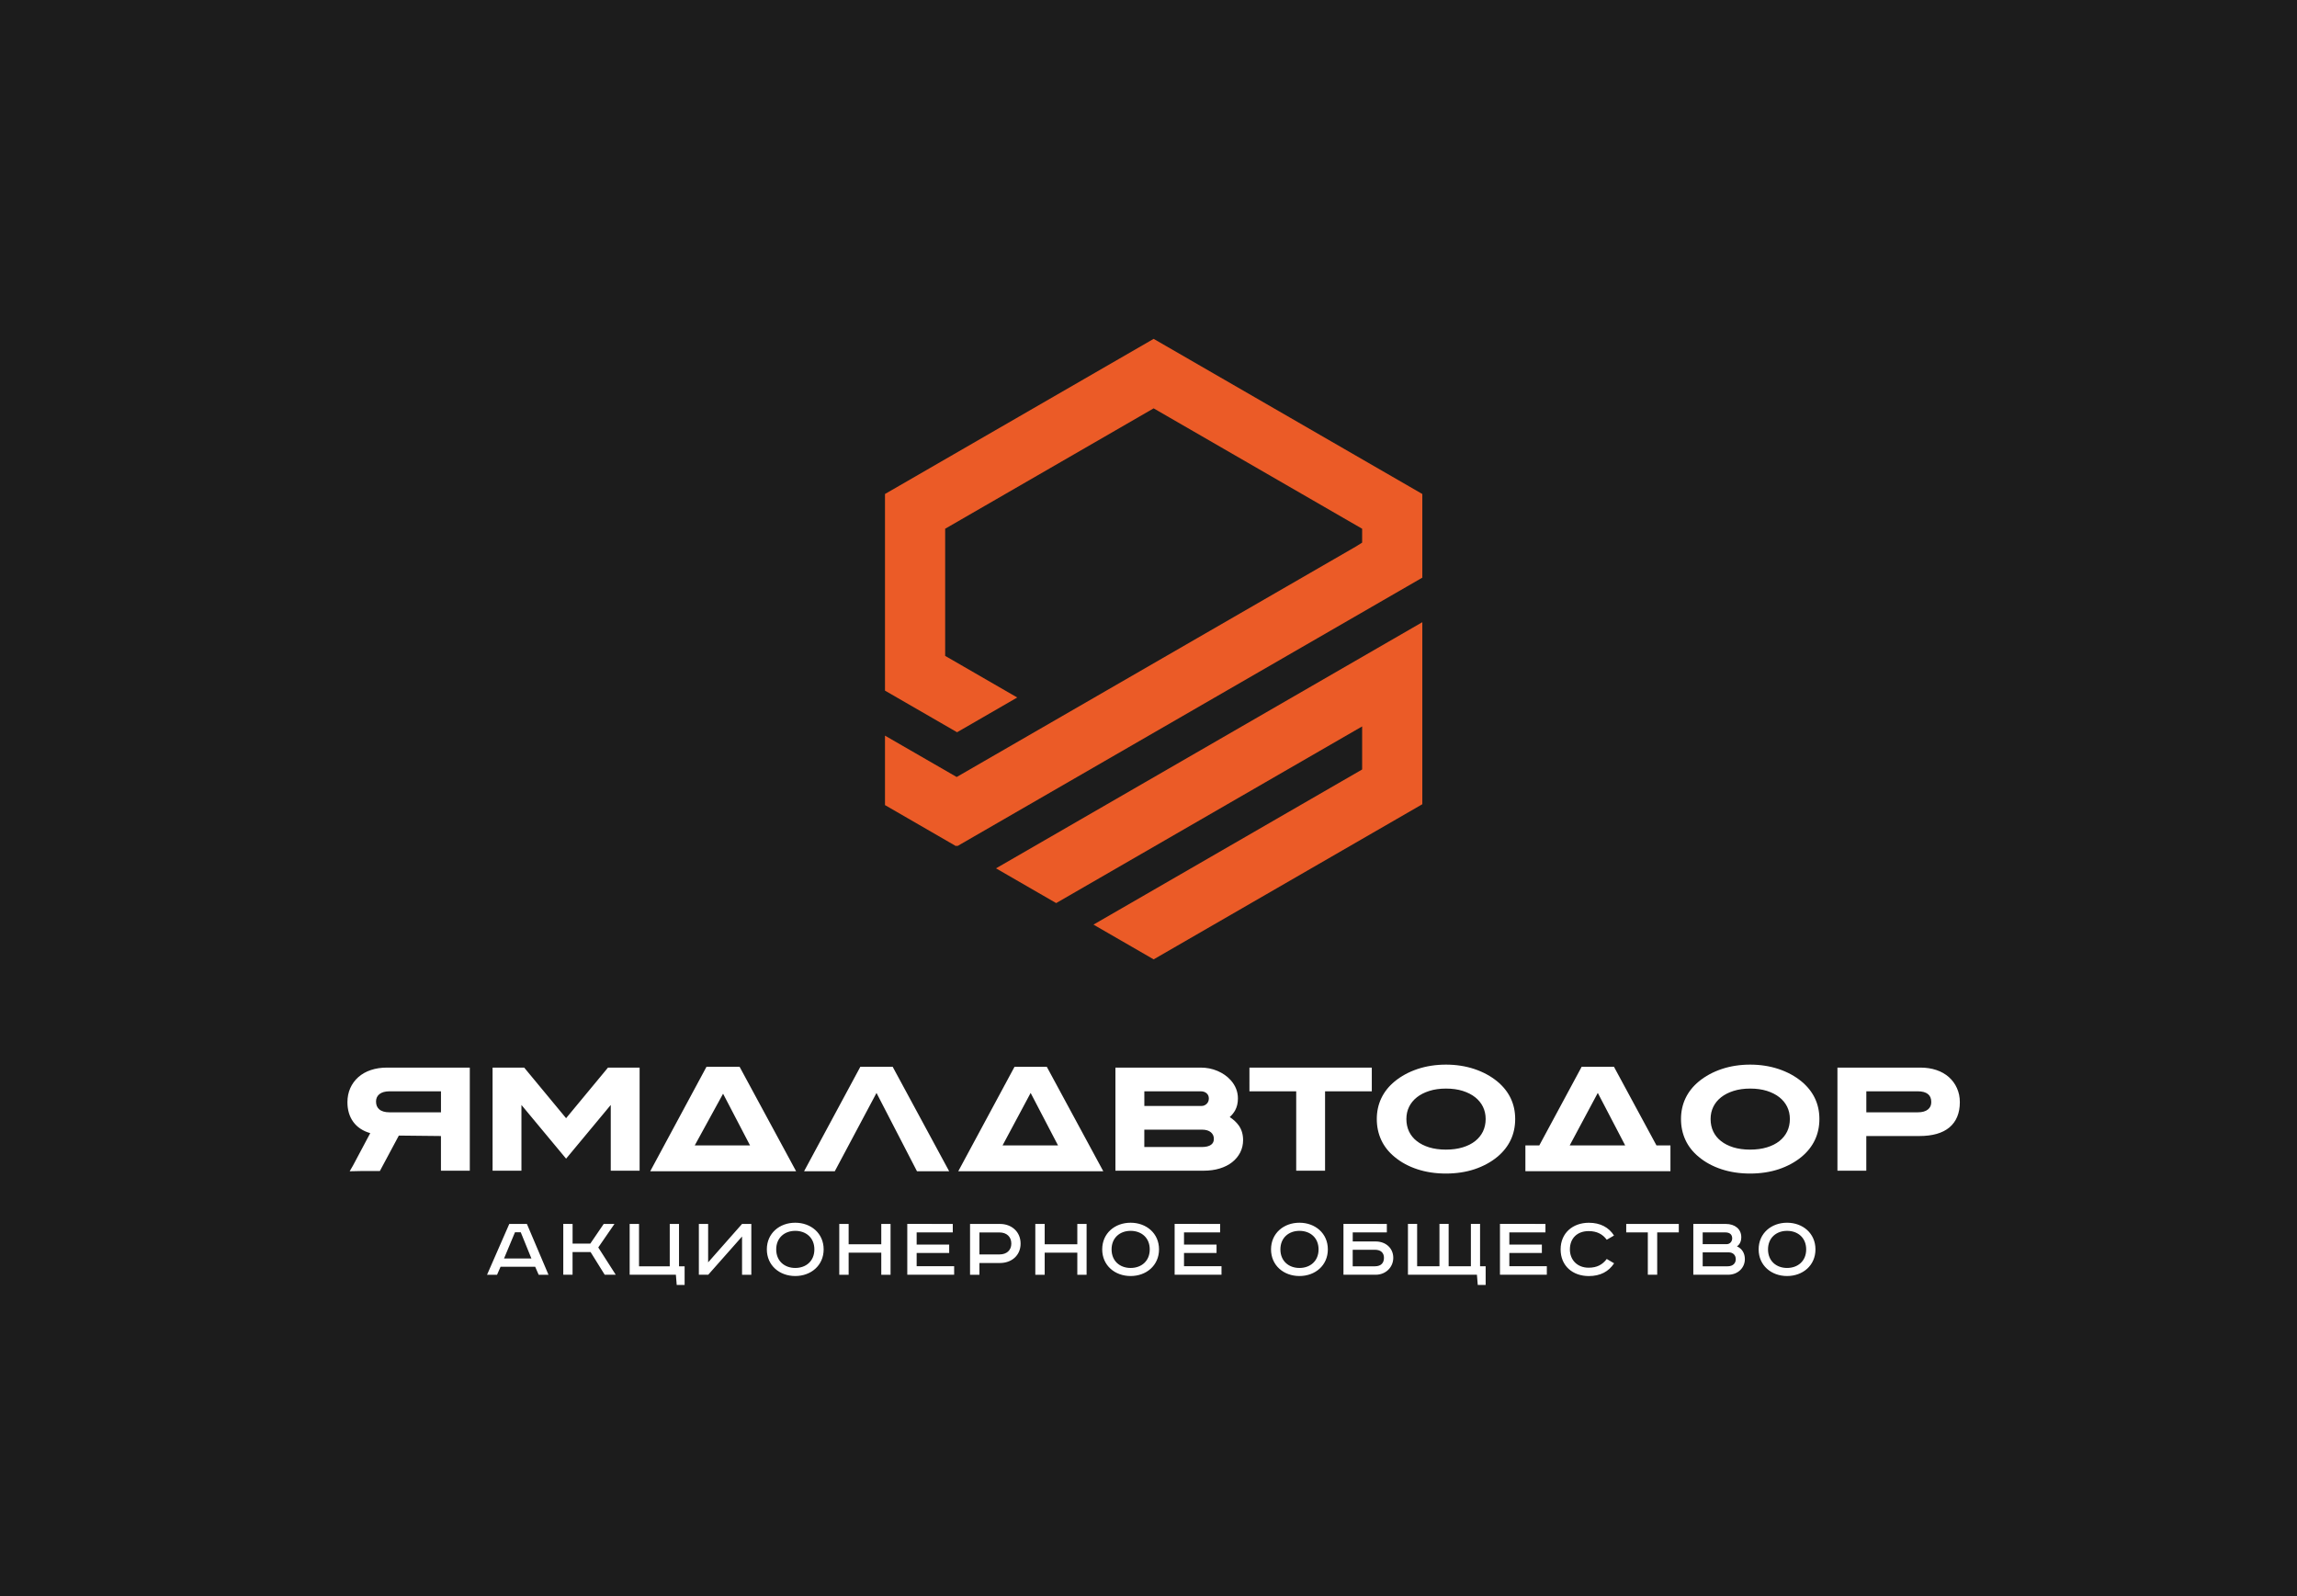 <?xml version="1.0" encoding="utf-8"?>
<!-- Generator: Adobe Illustrator 26.5.0, SVG Export Plug-In . SVG Version: 6.00 Build 0)  -->
<svg version="1.1" id="Лого" xmlns="http://www.w3.org/2000/svg" xmlns:xlink="http://www.w3.org/1999/xlink" x="0px" y="0px"
	 viewBox="0 0 718 499" style="enable-background:new 0 0 718 499;" xml:space="preserve">
<style type="text/css">
	.st0{fill:#1C1C1C;}
	.st1{fill:#FFFFFF;}
	.st2{fill:#EB5B27;}
</style>
<rect id="Фон" y="0" class="st0" width="718" height="499"/>
<path id="Дискриптор_00000170990939885781071160000008363694692307618982_" class="st1" d="M164.7,382.57l6.75,15.89
	h-3.07l-1.09-2.5h-10.83l-1.09,2.5h-3.13l6.95-15.89H164.7z M157.55,393.37h8.56l-3.33-8.19h-1.81L157.55,393.37z M178.98,382.57
	v6.15h5.54l4.19-6.15h3.36l-5.06,7.35l5.46,8.53h-3.45l-4.42-7.1h-5.63v7.1h-2.9v-15.89H178.98z M199.75,382.57v13.24h9.6v-13.24
	h2.9v13.24H214v5.83h-2.47l-0.26-3.19h-14.45v-15.89H199.75z M221.35,382.57v12.01l10.6-12.01h2.9v15.89h-2.9V386.5l-10.57,11.95
	h-2.93v-15.89H221.35z M248.58,398.85c-4.91,0-8.88-3.3-8.88-8.33c0-5.03,3.96-8.33,8.88-8.33c4.91,0,8.88,3.3,8.88,8.33
	C257.46,395.55,253.49,398.85,248.58,398.85z M248.58,396.33c3.36,0,5.98-2.15,5.98-5.8s-2.61-5.8-5.98-5.8
	c-3.33,0-5.95,2.15-5.95,5.8S245.25,396.33,248.58,396.33z M265.27,382.57v6.35h10.2v-6.35h2.9v15.89h-2.9v-6.92h-10.2v6.92h-2.93
	v-15.89H265.27z M297.82,382.57v2.64h-11.29v3.82h10.17v2.61h-10.17v4.14h11.72v2.67H283.6v-15.89H297.82z M312.56,382.57
	c3.65,0,6.46,2.44,6.46,6.15c0,3.71-2.82,6.06-6.46,6.06h-6.41v3.68h-2.93v-15.89H312.56z M306.15,392.1h6.29
	c2.18,0,3.68-1.26,3.68-3.39c0-2.15-1.49-3.48-3.68-3.48h-6.29V392.1z M326.55,382.57v6.35h10.2v-6.35h2.9v15.89h-2.9v-6.92h-10.2
	v6.92h-2.93v-15.89H326.55z M353.41,398.85c-4.91,0-8.88-3.3-8.88-8.33c0-5.03,3.96-8.33,8.88-8.33c4.91,0,8.88,3.3,8.88,8.33
	C362.28,395.55,358.32,398.85,353.41,398.85z M353.41,396.33c3.36,0,5.98-2.15,5.98-5.8s-2.61-5.8-5.98-5.8
	c-3.33,0-5.95,2.15-5.95,5.8S350.07,396.33,353.41,396.33z M381.39,382.57v2.64H370.1v3.82h10.17v2.61H370.1v4.14h11.72v2.67h-14.65
	v-15.89H381.39z M406.18,398.85c-4.91,0-8.88-3.3-8.88-8.33c0-5.03,3.96-8.33,8.88-8.33c4.91,0,8.88,3.3,8.88,8.33
	C415.06,395.55,411.09,398.85,406.18,398.85z M406.18,396.33c3.36,0,5.98-2.15,5.98-5.8s-2.61-5.8-5.98-5.8
	c-3.33,0-5.95,2.15-5.95,5.8S402.85,396.33,406.18,396.33z M433.5,382.57v2.64h-10.66v2.84h7.18c3.16,0,5.49,2.1,5.49,5.11
	c0,2.93-2.33,5.29-5.49,5.29h-10.08v-15.89H433.5z M422.84,395.81h6.92c2.04,0,2.84-1.15,2.84-2.64c0-1.46-0.83-2.53-2.87-2.53h-6.9
	V395.81z M440.1,398.45v-15.89h2.87v13.24h6.98v-13.24h2.87v13.24h6.95v-13.24h2.87v13.24h1.75v5.83h-2.47l-0.26-3.19H440.1z
	 M483.08,382.57v2.64h-11.29v3.82h10.17v2.61h-10.17v4.14h11.72v2.67h-14.65v-15.89H483.08z M502.24,387.51
	c-1.26-1.72-3.05-2.7-5.66-2.7c-3.56,0-5.86,2.24-5.86,5.72c0,3.36,2.38,5.72,5.86,5.72c2.64,0,4.34-0.98,5.66-2.73l2.3,1.35
	c-1.67,2.56-4.28,3.99-7.9,3.99c-5.06,0-8.82-3.19-8.82-8.33c0-5.17,3.85-8.33,8.82-8.33c3.56,0,6.23,1.41,7.87,3.99L502.24,387.51z
	 M524.76,382.57v2.64h-6.75v13.24h-2.93v-13.24h-6.75v-2.64H524.76z M539.44,382.57c2.87,0,4.85,1.61,4.85,4.11
	c0,1.29-0.43,2.27-1.35,2.9c1.55,0.69,2.47,2.1,2.47,3.99c0,2.67-2.13,4.88-5.26,4.88H529.3v-15.89H539.44z M532.23,388.89h7.47
	c1.12,0,1.75-0.89,1.75-1.81c0-0.98-0.52-1.87-2.18-1.87h-7.04V388.89z M532.23,395.81h7.81c1.67,0,2.53-0.98,2.53-2.21
	c0-1.35-0.92-2.15-2.24-2.15h-8.1V395.81z M558.6,398.85c-4.91,0-8.88-3.3-8.88-8.33c0-5.03,3.96-8.33,8.88-8.33
	c4.91,0,8.88,3.3,8.88,8.33C567.48,395.55,563.52,398.85,558.6,398.85z M558.6,396.33c3.36,0,5.98-2.15,5.98-5.8s-2.61-5.8-5.98-5.8
	c-3.33,0-5.95,2.15-5.95,5.8S555.27,396.33,558.6,396.33z"/>
<path id="Ямалавтодор_00000072983369687120266220000003944304528049241260_" class="st1" d="M190.05,333.7h9.88v32.23
	h-9.02v-20.55l-13.96,16.79l-13.96-16.79v20.55h-9.02V333.7h9.88l13.1,15.82L190.05,333.7z M387.2,351.77
	c0.91,1.27,1.37,2.82,1.37,4.58c0,1.39-0.3,2.68-0.89,3.86c-0.59,1.17-1.44,2.2-2.53,3.06c-1.07,0.85-2.38,1.51-3.9,1.97
	c-1.49,0.46-3.2,0.69-5.08,0.69h-27.51V333.7h26.66c1.85,0,3.61,0.35,5.24,1.04c1.64,0.7,3.02,1.66,4.11,2.87
	c1.51,1.67,2.28,3.6,2.28,5.74c0,1.4-0.29,2.64-0.86,3.7c-0.41,0.76-0.98,1.46-1.7,2.11C385.56,349.93,386.5,350.8,387.2,351.77z
	 M357.69,345.69h17.9c0.61,0,1.13-0.22,1.6-0.66c0.45-0.44,0.67-0.99,0.67-1.69c0-0.66-0.22-1.18-0.67-1.59
	c-0.48-0.43-1.1-0.64-1.89-0.64h-17.6V345.69z M379.43,355.98c0-0.85-0.3-1.52-0.92-2.05c-0.64-0.55-1.58-0.83-2.79-0.83h-18.03
	v5.43h17.9c1.34,0,2.35-0.24,2.98-0.72C379.16,357.37,379.43,356.79,379.43,355.98z M390.56,341.11h14.61v24.82h9.02v-24.82h14.61
	v-7.41h-38.25V341.11z M473.62,349.77c0,4.77-1.88,8.75-5.58,11.83c-2.01,1.66-4.42,2.96-7.14,3.87c-2.71,0.9-5.72,1.35-8.95,1.35
	c-3.2,0-6.21-0.45-8.93-1.35c-2.74-0.9-5.13-2.2-7.12-3.87c-1.83-1.5-3.23-3.28-4.15-5.27c-0.92-1.99-1.39-4.19-1.39-6.55
	c0-2.34,0.47-4.52,1.41-6.5c0.94-1.98,2.34-3.74,4.17-5.25c2.01-1.66,4.43-2.97,7.17-3.89c2.73-0.91,5.72-1.37,8.87-1.37
	c3.15,0,6.13,0.46,8.87,1.37c2.75,0.92,5.16,2.23,7.18,3.89C471.74,341.11,473.62,345.06,473.62,349.77z M464.39,349.77
	c0-1.4-0.29-2.68-0.85-3.83c-0.57-1.15-1.39-2.15-2.43-2.97c-1.06-0.84-2.38-1.51-3.9-1.99c-1.54-0.48-3.29-0.72-5.21-0.72
	c-1.92,0-3.67,0.24-5.21,0.73c-1.52,0.48-2.84,1.15-3.9,1.99c-1.05,0.83-1.87,1.83-2.43,2.97c-0.57,1.14-0.85,2.43-0.85,3.83
	c0,1.43,0.28,2.74,0.83,3.9c0.55,1.15,1.36,2.16,2.41,2.98c1.06,0.84,2.36,1.5,3.88,1.97c1.53,0.47,3.29,0.71,5.23,0.71
	c1.95,0,3.72-0.24,5.26-0.71c1.52-0.46,2.83-1.12,3.89-1.96c1.05-0.83,1.86-1.83,2.43-2.99C464.1,352.51,464.39,351.2,464.39,349.77
	z M568.71,349.77c0,4.77-1.88,8.75-5.58,11.83c-2.01,1.66-4.42,2.96-7.14,3.87c-2.71,0.9-5.72,1.35-8.95,1.35
	c-3.2,0-6.21-0.45-8.93-1.35c-2.74-0.9-5.13-2.2-7.12-3.87c-1.83-1.5-3.23-3.28-4.15-5.27c-0.92-1.99-1.39-4.19-1.39-6.55
	c0-2.34,0.47-4.52,1.41-6.5c0.94-1.98,2.34-3.74,4.17-5.25c2.01-1.66,4.43-2.97,7.17-3.89c2.73-0.91,5.72-1.37,8.87-1.37
	c3.15,0,6.13,0.46,8.87,1.37c2.75,0.92,5.16,2.22,7.18,3.89C566.83,341.11,568.71,345.06,568.71,349.77z M559.48,349.77
	c0-1.4-0.29-2.68-0.85-3.83c-0.57-1.15-1.39-2.15-2.43-2.97c-1.06-0.84-2.38-1.51-3.9-1.99c-1.54-0.48-3.29-0.72-5.21-0.72
	c-1.92,0-3.67,0.24-5.21,0.73c-1.52,0.48-2.84,1.15-3.9,1.99c-1.05,0.83-1.87,1.83-2.43,2.97c-0.56,1.14-0.85,2.43-0.85,3.83
	c0,1.43,0.28,2.74,0.83,3.9c0.55,1.15,1.36,2.16,2.41,2.98c1.06,0.84,2.36,1.5,3.87,1.97c1.53,0.47,3.29,0.71,5.24,0.71
	c1.95,0,3.72-0.24,5.26-0.71c1.52-0.46,2.83-1.12,3.89-1.96c1.05-0.83,1.86-1.83,2.43-2.99
	C559.19,352.51,559.48,351.2,559.48,349.77z M612.61,344.52c0,3.42-1.1,6.07-3.27,7.89c-2.13,1.78-5.28,2.68-9.38,2.68h-16.59v10.84
	h-9.02V333.7h25.9c1.83,0,3.52,0.26,5.02,0.76c1.52,0.51,2.84,1.26,3.91,2.21c1.08,0.96,1.93,2.12,2.52,3.44
	C612.31,341.44,612.61,342.92,612.61,344.52z M603.68,344.48c0-1.11-0.33-1.92-1.01-2.48c-0.71-0.59-1.81-0.89-3.25-0.89h-16.04
	v6.57h16.08c1.39,0,2.46-0.3,3.19-0.9h0C603.34,346.22,603.68,345.47,603.68,344.48z M120.95,333.7h25.9v32.23h-9.02v-10.84
	l-13.16-0.14l-5.93,11.08h-5.82l-3.62,0.08l1.04-1.79l5.39-10.13c-4.7-1.34-7.13-4.91-7.13-9.66c0-1.6,0.3-3.08,0.89-4.41
	c0.59-1.32,1.44-2.48,2.52-3.44c1.08-0.96,2.39-1.7,3.91-2.21C117.44,333.96,119.13,333.7,120.95,333.7z M121.8,341.11
	c-1.41,0-2.5,0.31-3.23,0.91c-0.69,0.58-1.03,1.33-1.03,2.29c0,1.06,0.33,1.86,1.02,2.45c0.71,0.61,1.79,0.92,3.2,0.92h16.08v-6.57
	H121.8z M278.43,333.44h-8.91h-0.59l-17.59,32.66h9.6l13.04-24.48l12.65,24.48h10.06l-17.66-32.66H278.43z M327.21,333.45
	l17.66,32.66h-45.34l17.59-32.66h0.59h8.91H327.21z M330.72,358.03l-8.56-16.41l-8.78,16.41H330.72z M248.85,366.1h-0.26l0,0h-45.34
	l17.59-32.66h0.25l0,0h0.59h8.91h0.59L248.85,366.1z M234.45,358.03l-8.43-16.17l-8.86,16.17H234.45z M517.78,358.02h4.37v8.07
	h-45.34v-8.07h4.35l13.24-24.58h0.59h8.91h0.59L517.78,358.02z M508,358.02l-8.56-16.41l-8.78,16.41H508z"/>
<g>
	<g>
		<polygon class="st2" points="360.61,105.92 276.63,154.41 276.63,215.87 299.16,228.88 317.97,218.02 295.44,205.01 
			295.44,165.27 360.61,127.64 425.78,165.27 425.78,169.61 423.9,170.79 299.04,242.87 276.63,229.94 276.63,251.65 298.8,264.46 
			299.04,264.32 299.27,264.46 444.59,180.56 444.59,154.41 		"/>
		<polygon class="st2" points="330.14,282.28 425.78,227.06 425.78,240.52 341.8,289.01 360.61,299.87 444.59,251.38 444.59,194.48 
			311.33,271.42 		"/>
	</g>
</g>
</svg>
